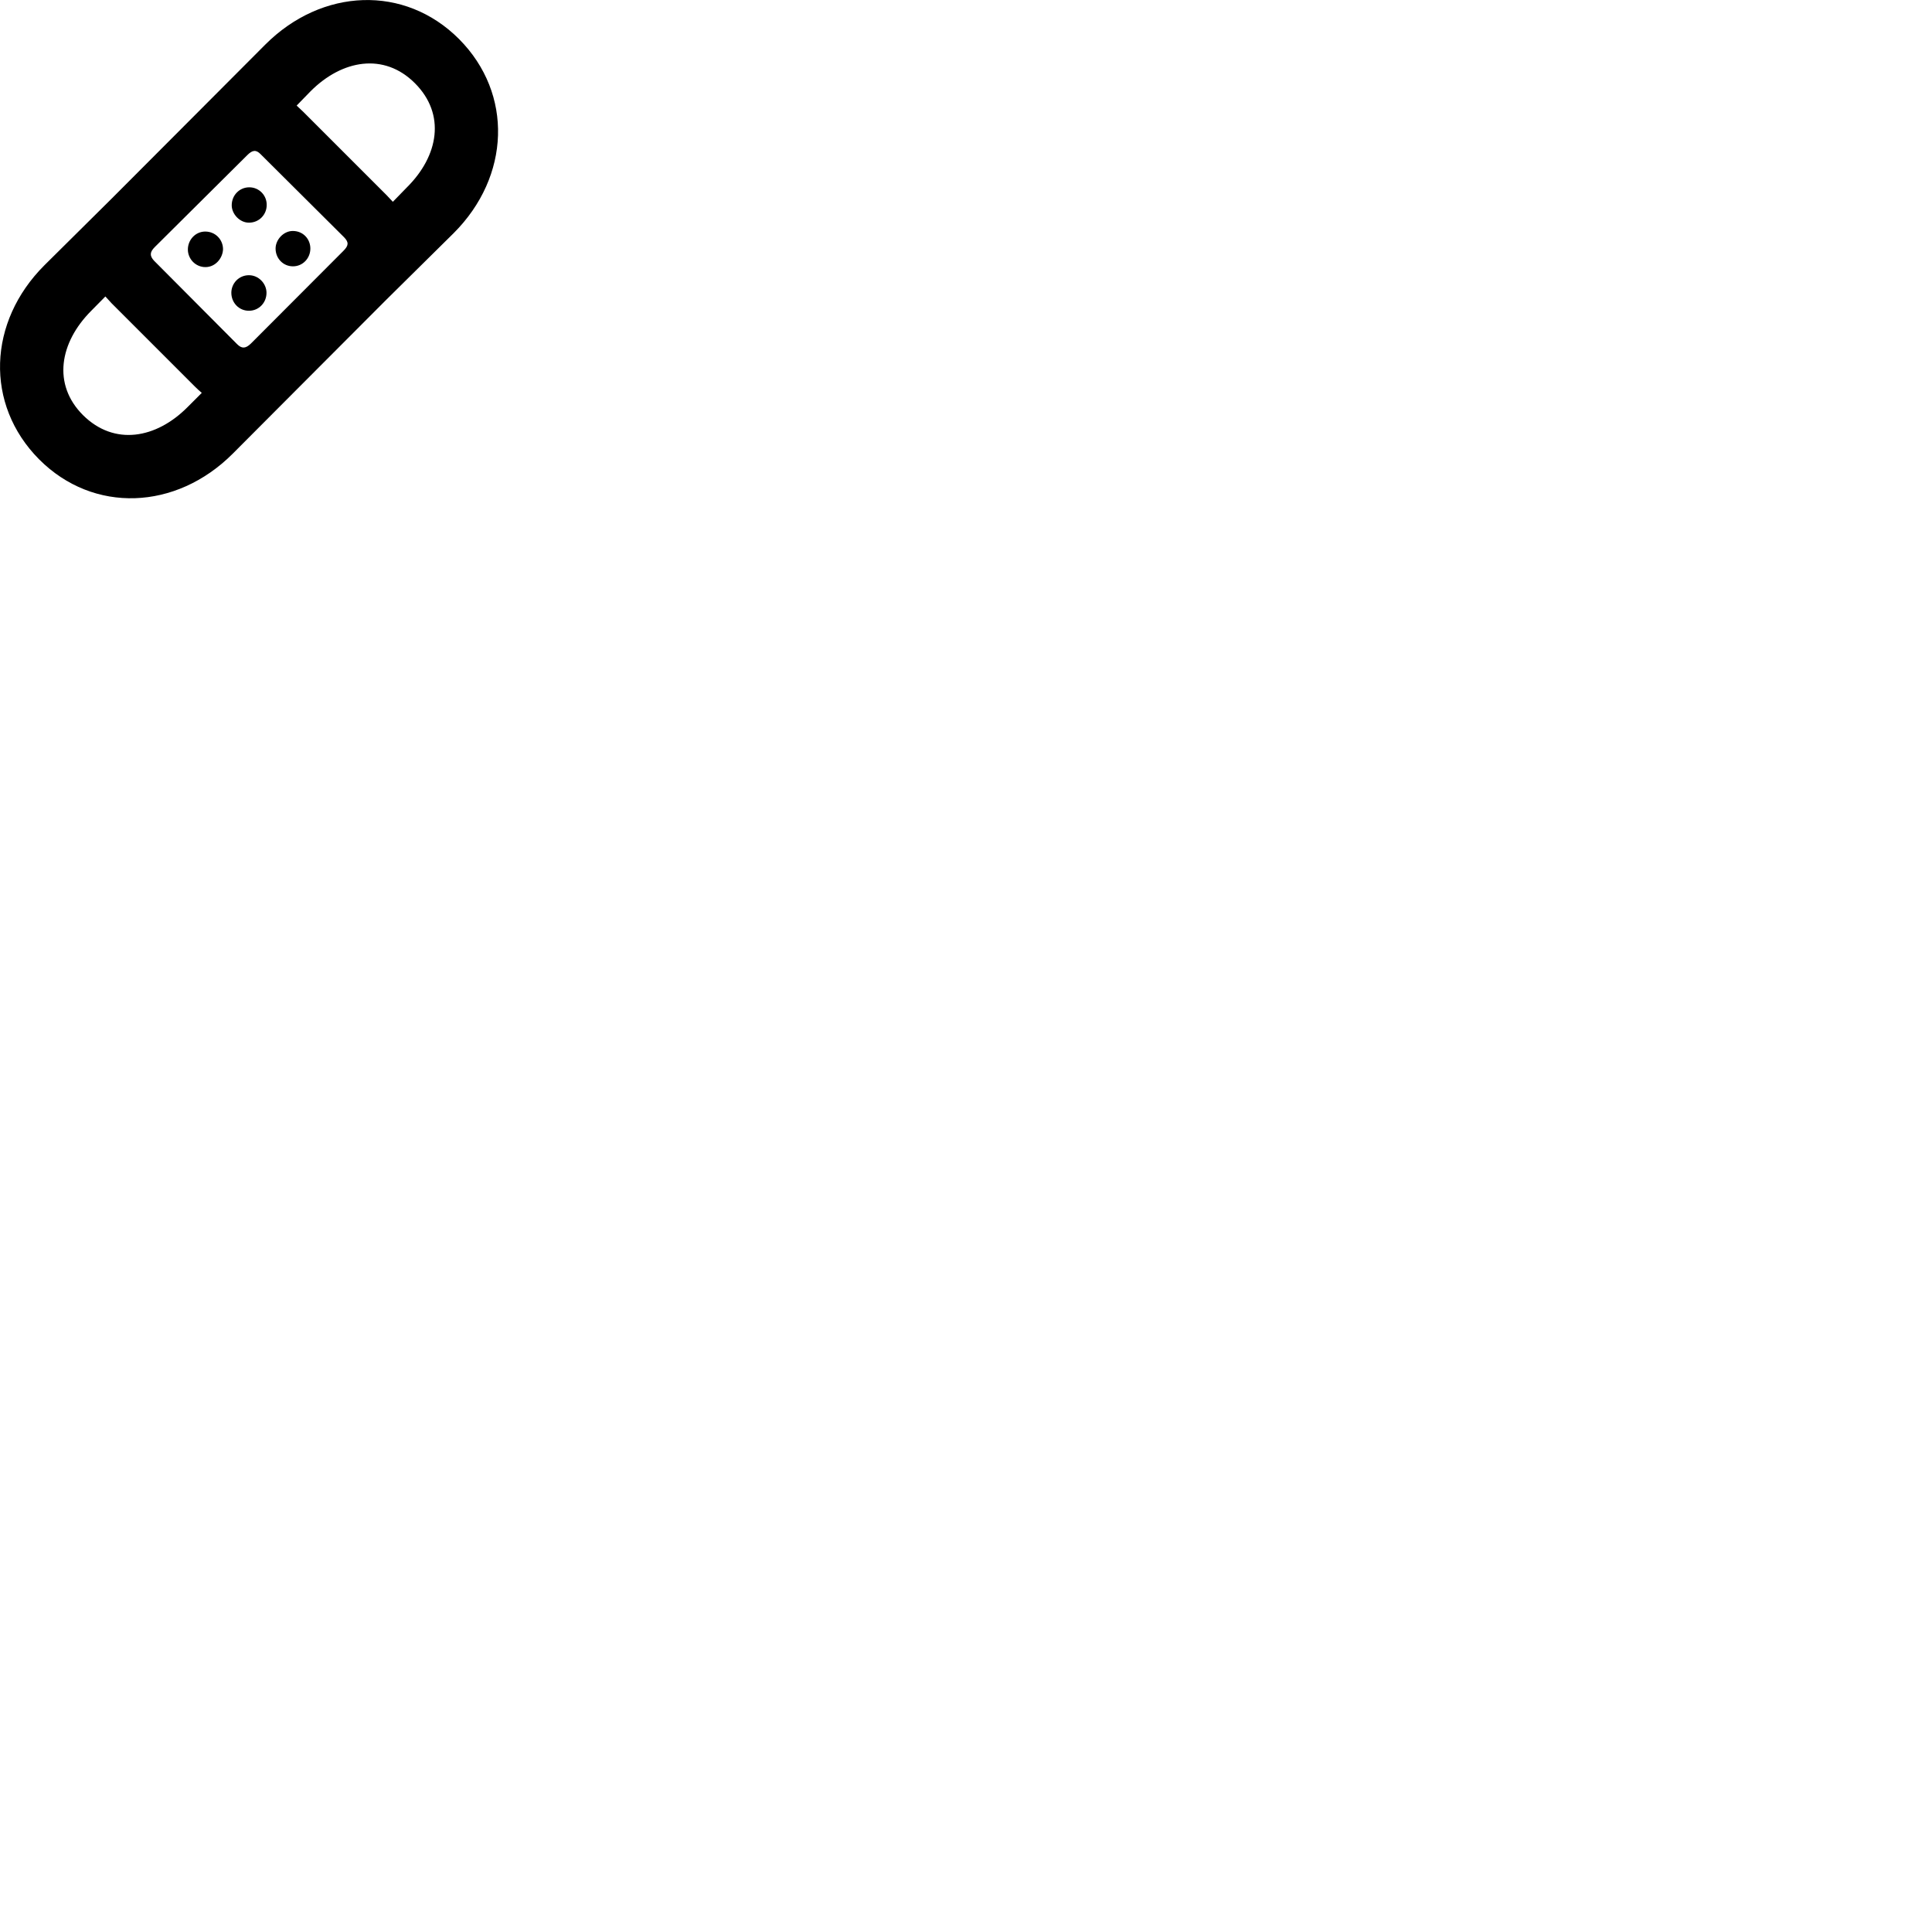 
        <svg xmlns="http://www.w3.org/2000/svg" viewBox="0 0 100 100">
            <path d="M2.024 23.775C4.834 26.595 9.114 26.415 12.044 23.485L15.514 20.005L20.004 15.505L23.484 12.065C26.414 9.135 26.574 4.855 23.764 2.025C20.944 -0.805 16.664 -0.625 13.734 2.305L10.264 5.785L5.774 10.285L2.304 13.725C-0.636 16.655 -0.796 20.935 2.024 23.775ZM20.004 10.095L15.694 5.785C15.574 5.675 15.454 5.555 15.354 5.465L16.084 4.715C17.704 3.095 19.874 2.705 21.474 4.305C23.084 5.915 22.704 8.065 21.064 9.695L20.334 10.445C20.224 10.325 20.114 10.215 20.004 10.095ZM13.494 7.985L17.814 12.285C18.064 12.545 18.044 12.715 17.774 12.985L12.984 17.785C12.724 18.035 12.524 18.065 12.274 17.815L7.974 13.495C7.734 13.235 7.754 13.045 8.014 12.785L12.804 8.025C13.064 7.765 13.254 7.735 13.494 7.985ZM12.884 11.525C13.424 11.525 13.804 11.095 13.804 10.615C13.814 10.115 13.414 9.695 12.904 9.695C12.394 9.695 11.994 10.105 11.994 10.625C11.994 11.075 12.404 11.525 12.884 11.525ZM15.164 13.785C15.674 13.785 16.064 13.365 16.064 12.865C16.064 12.375 15.694 11.955 15.154 11.955C14.674 11.955 14.264 12.405 14.264 12.865C14.264 13.375 14.654 13.785 15.164 13.785ZM10.634 13.825C11.144 13.825 11.524 13.375 11.544 12.905C11.544 12.395 11.144 11.985 10.624 11.985C10.114 11.985 9.724 12.415 9.724 12.915C9.724 13.395 10.114 13.825 10.634 13.825ZM12.884 16.085C13.394 16.085 13.794 15.675 13.794 15.155C13.794 14.685 13.394 14.245 12.884 14.245C12.364 14.245 11.974 14.665 11.974 15.155C11.974 15.665 12.364 16.085 12.884 16.085ZM4.294 21.485C2.704 19.895 3.084 17.725 4.724 16.085L5.454 15.345C5.554 15.465 5.674 15.575 5.774 15.695L10.084 20.005C10.204 20.125 10.324 20.235 10.444 20.335L9.704 21.075C8.084 22.705 5.914 23.095 4.294 21.485Z" />
        </svg>
    